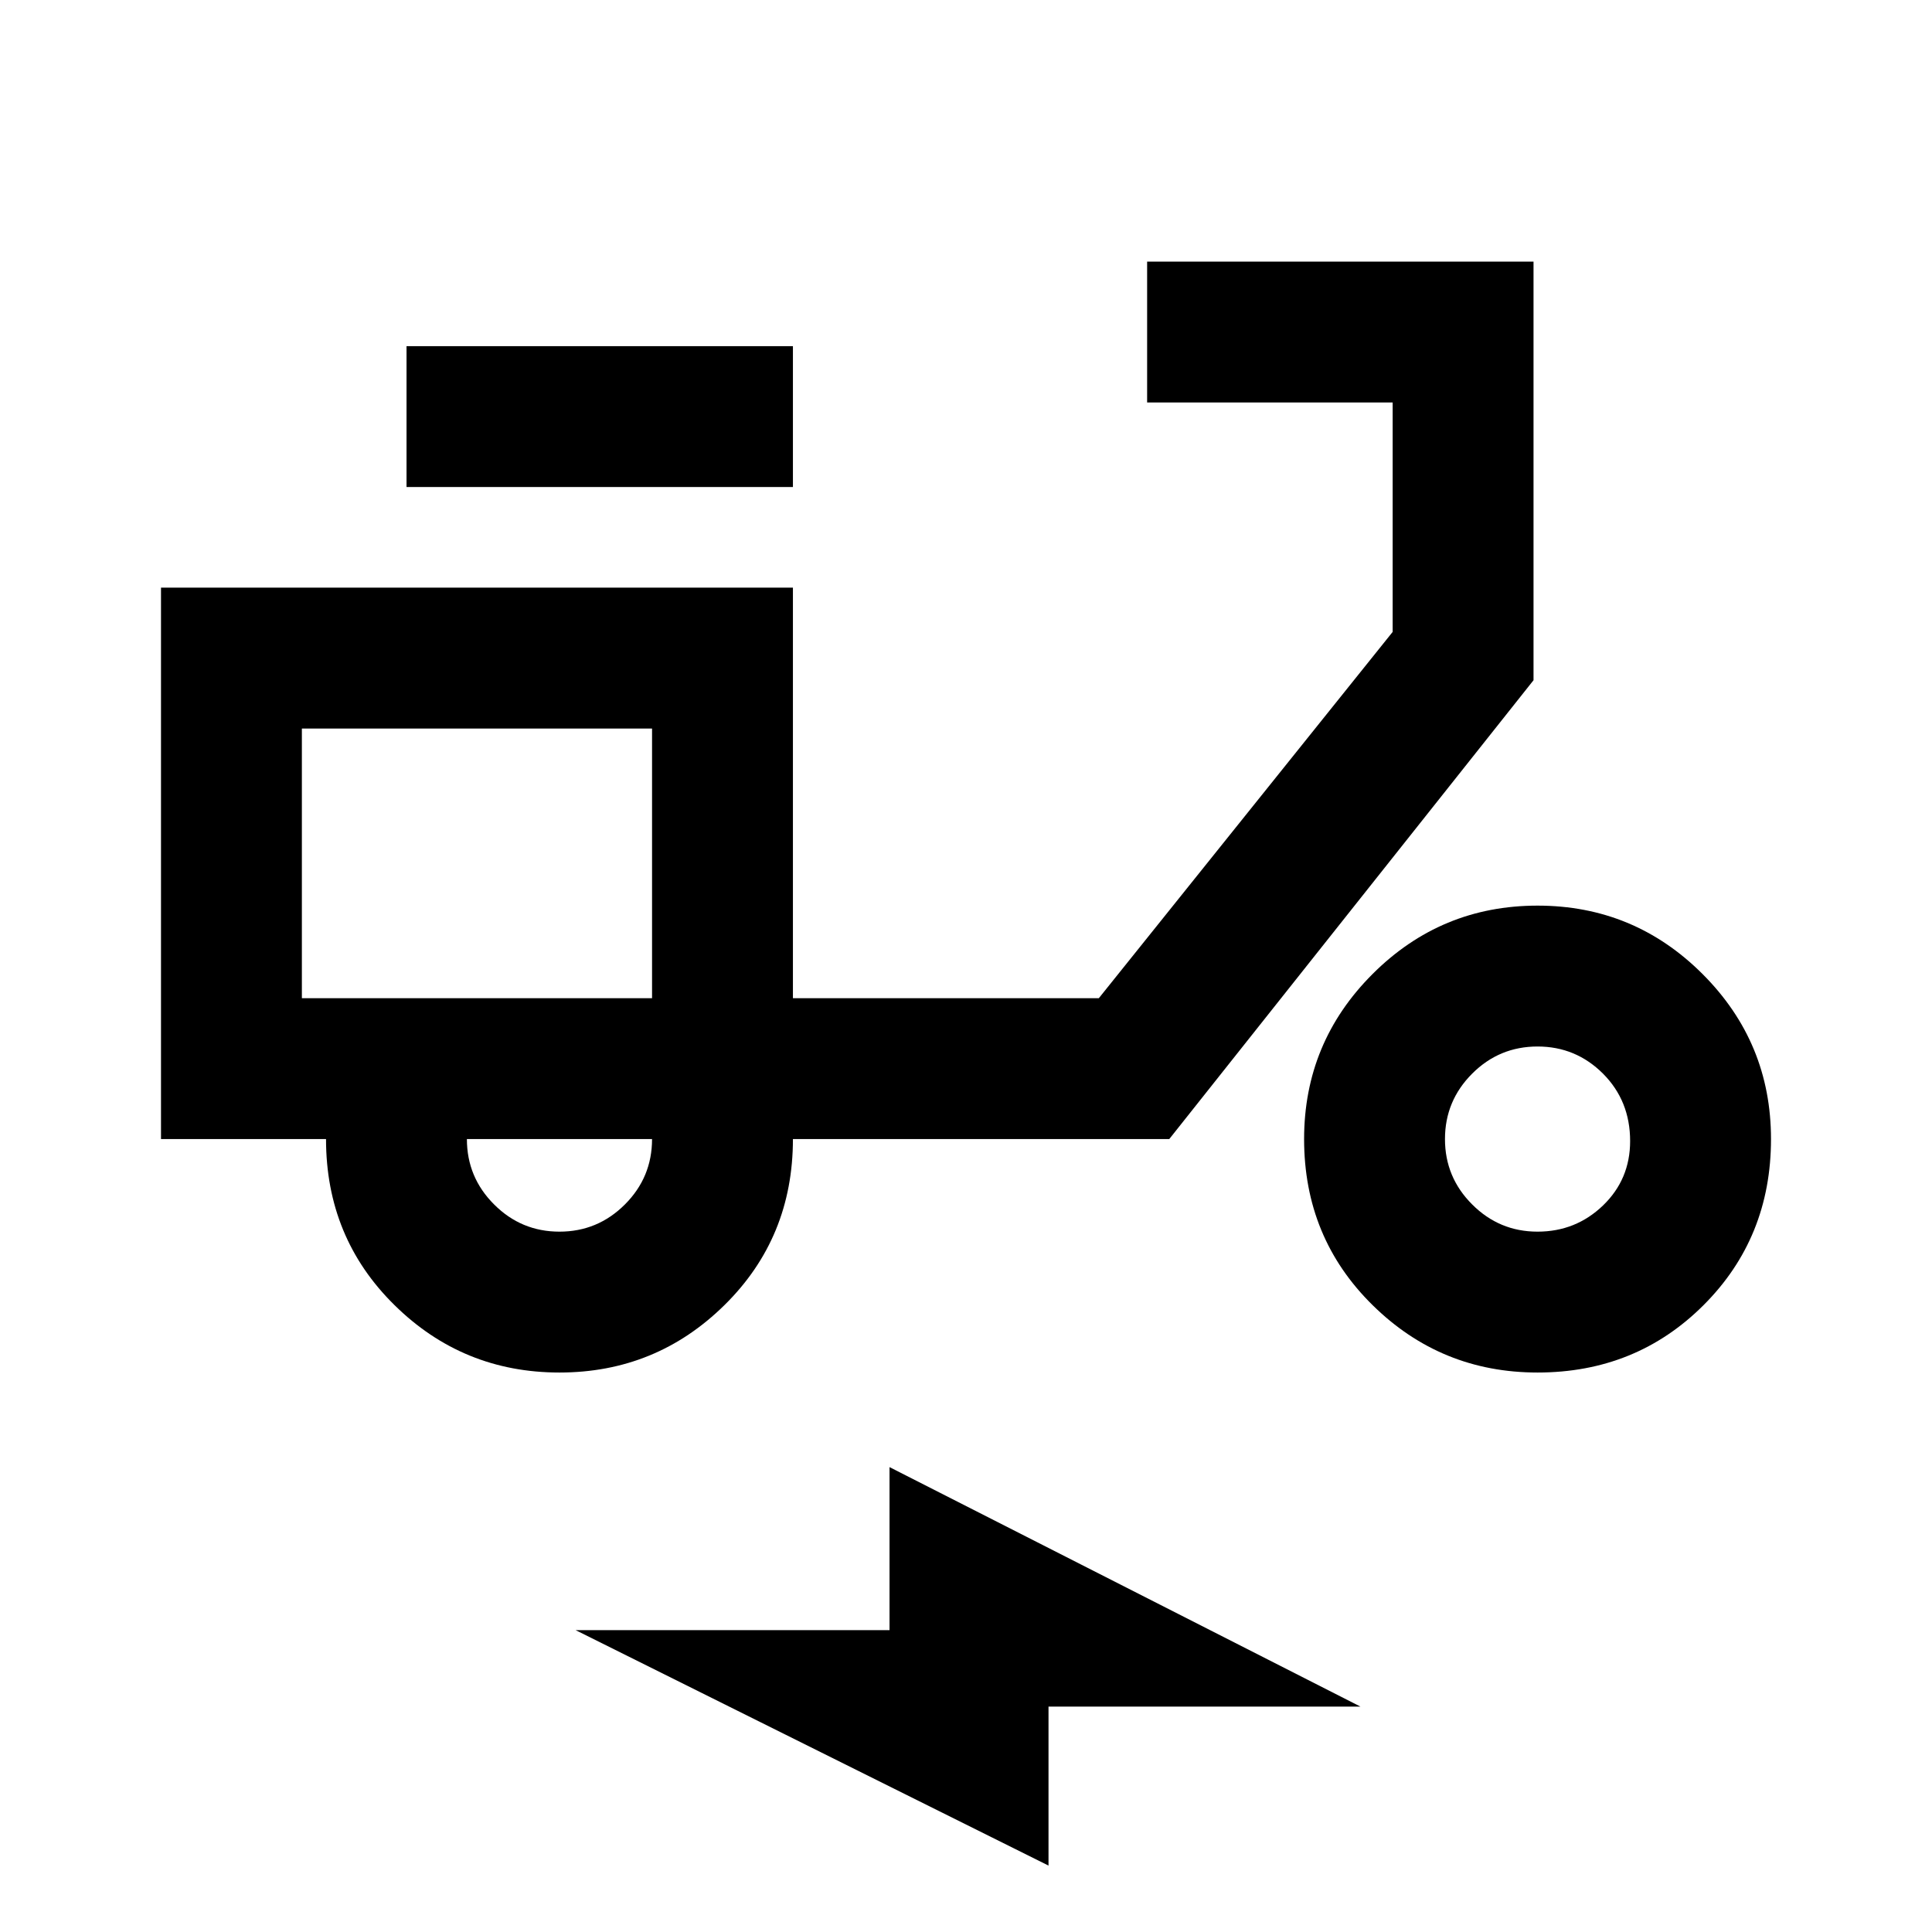 <svg xmlns="http://www.w3.org/2000/svg" height="24" width="24"><path d="M6.95 17.05Q5.75 17.05 4.9 16.212Q4.05 15.375 4.05 14.15H2V7.3H9.85V12.4H13.65L17.3 7.85V5H14.25V3.25H19.05V8.45L14.525 14.15H9.85Q9.85 15.375 9 16.212Q8.15 17.05 6.95 17.05ZM6.95 15.3Q7.425 15.3 7.763 14.962Q8.1 14.625 8.1 14.15H5.8Q5.8 14.625 6.138 14.962Q6.475 15.3 6.95 15.3ZM5.05 6.05V4.3H9.85V6.05ZM19.1 17.05Q17.9 17.05 17.05 16.212Q16.2 15.375 16.2 14.15Q16.2 12.95 17.05 12.1Q17.9 11.25 19.1 11.25Q20.3 11.25 21.15 12.1Q22 12.95 22 14.15Q22 15.375 21.163 16.212Q20.325 17.05 19.1 17.05ZM19.1 15.3Q19.575 15.3 19.913 14.975Q20.25 14.65 20.25 14.175Q20.25 13.675 19.913 13.337Q19.575 13 19.1 13Q18.625 13 18.288 13.337Q17.95 13.675 17.95 14.15Q17.95 14.625 18.288 14.962Q18.625 15.3 19.1 15.3ZM13.025 23.175 7.15 20.25H11.05V18.225L16.9 21.2H13.025ZM8.1 12.4ZM3.75 12.4H8.1V9.05H3.75Z"/></svg>